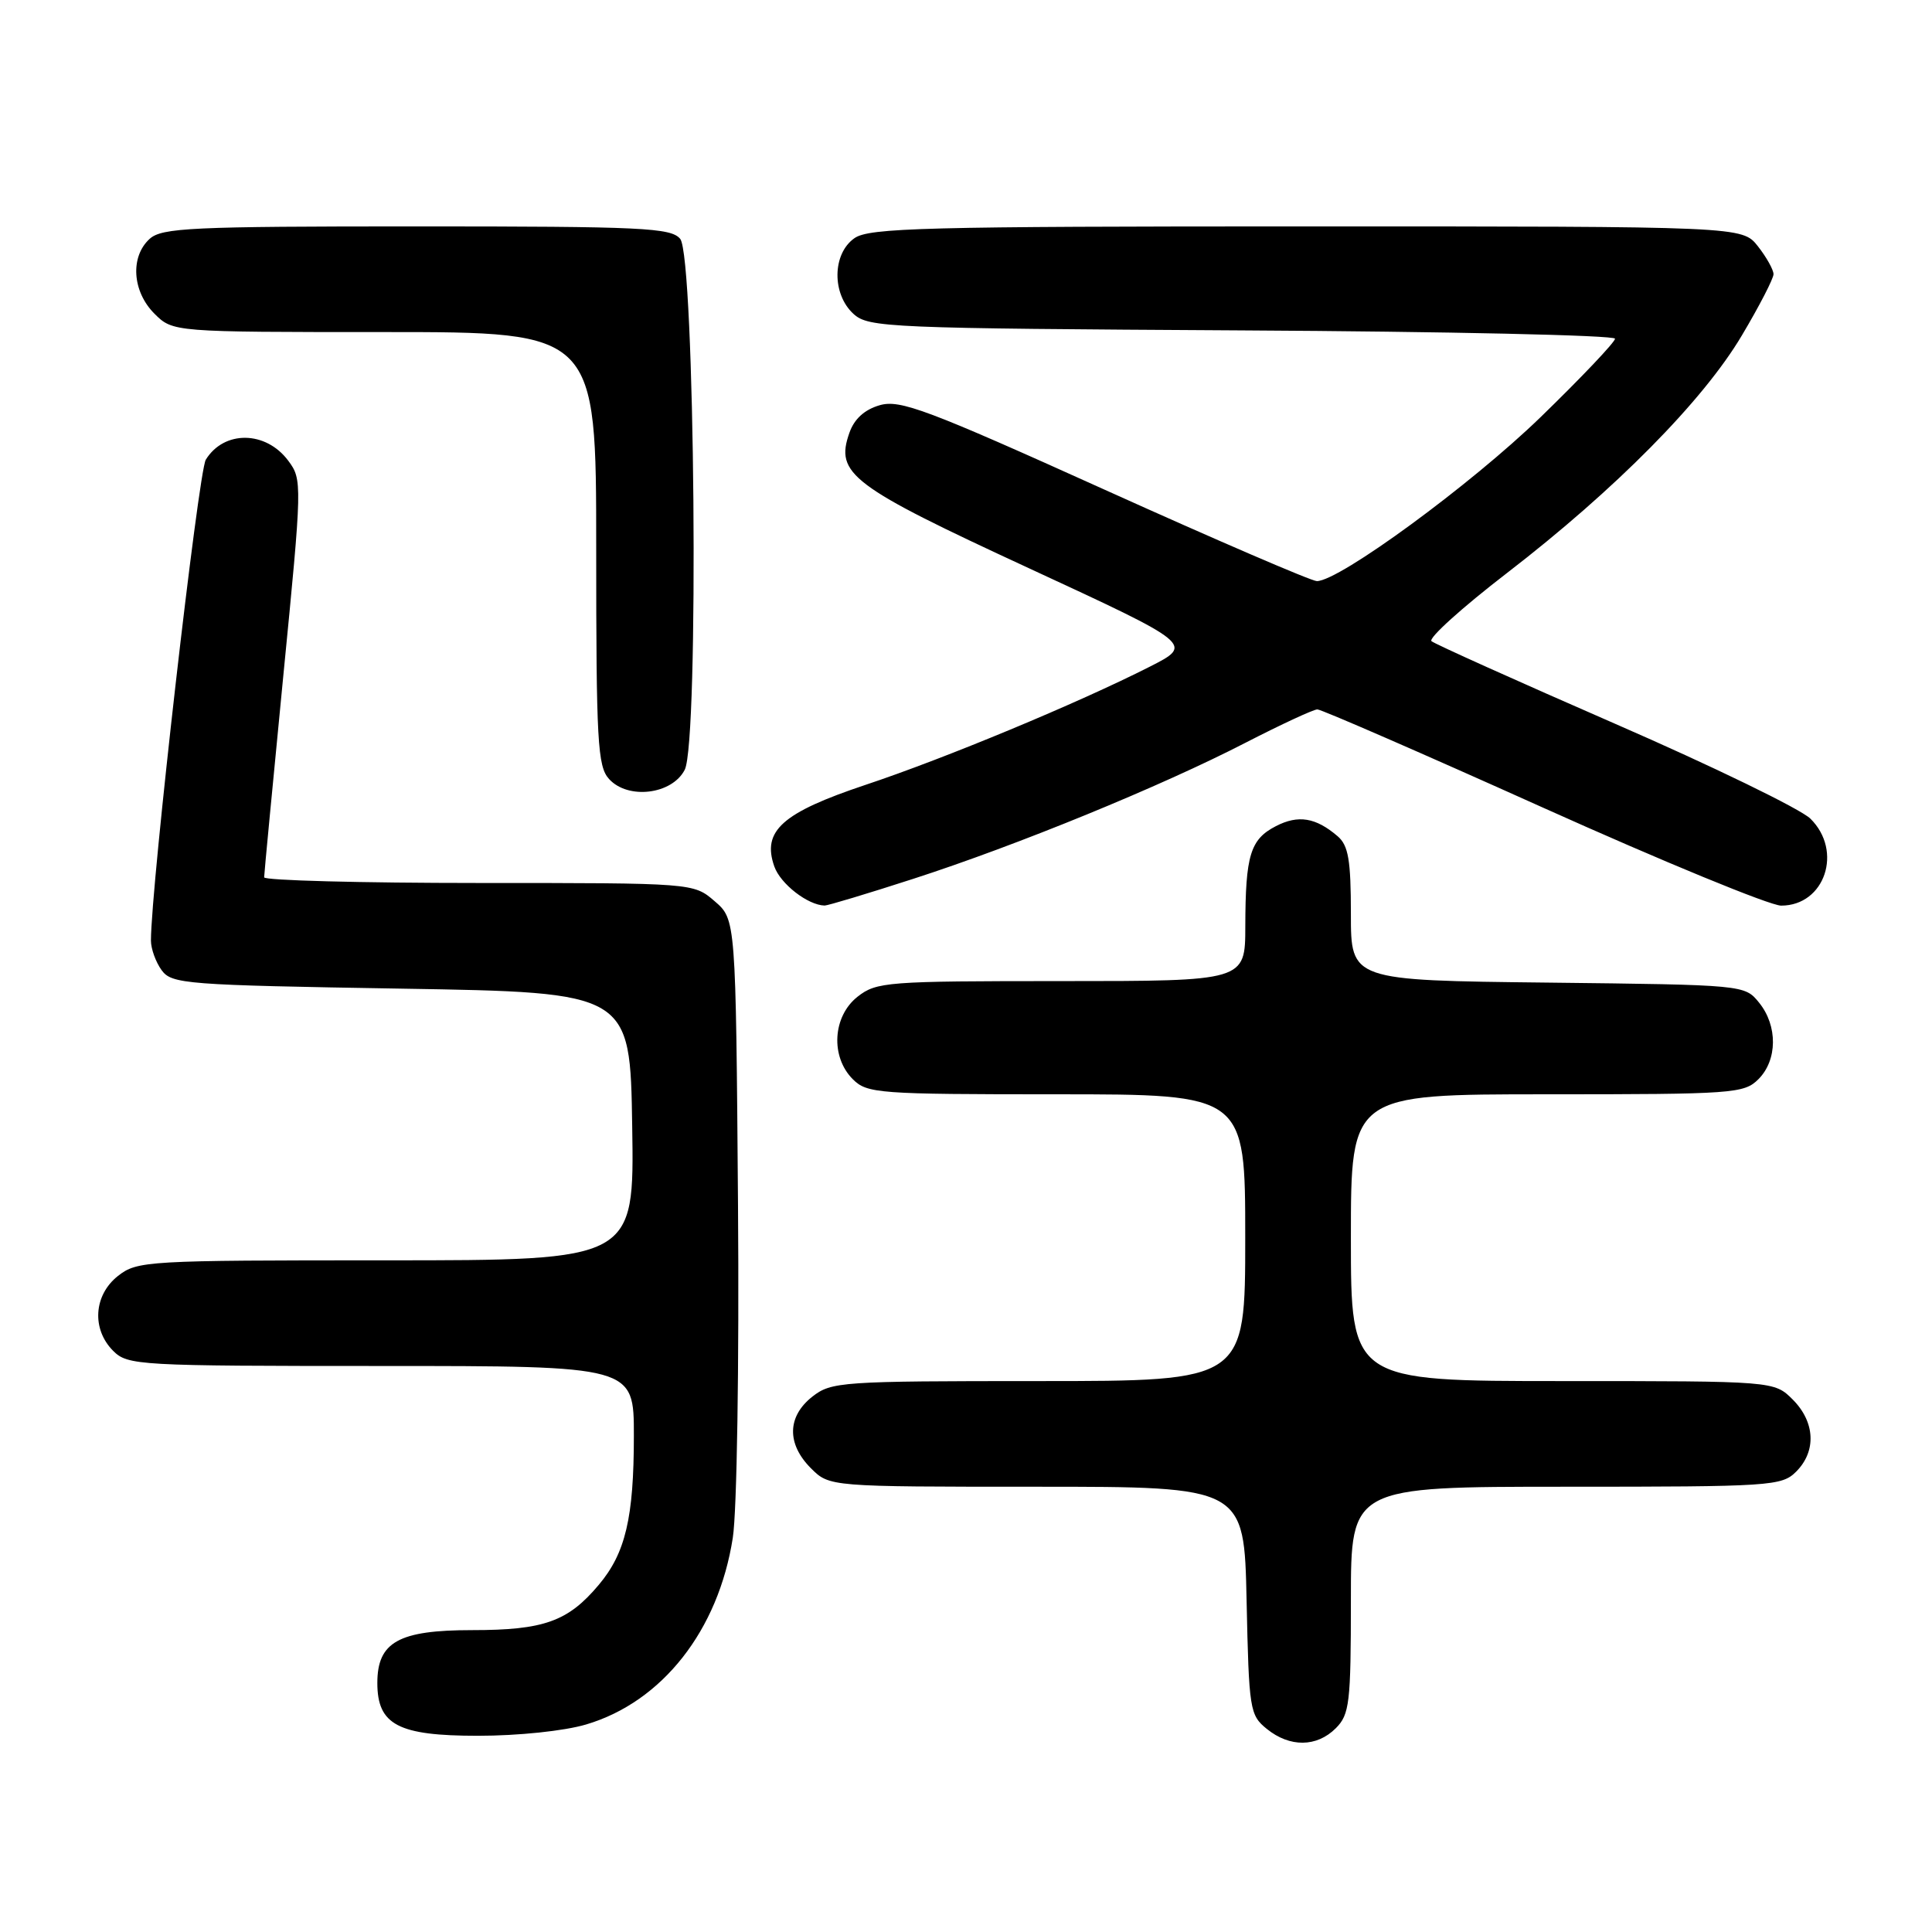<?xml version="1.0" encoding="UTF-8" standalone="no"?>
<!DOCTYPE svg PUBLIC "-//W3C//DTD SVG 1.1//EN" "http://www.w3.org/Graphics/SVG/1.1/DTD/svg11.dtd" >
<svg xmlns="http://www.w3.org/2000/svg" xmlns:xlink="http://www.w3.org/1999/xlink" version="1.1" viewBox="0 0 256 256">
 <g >
 <path fill="currentColor"
d=" M 177.00 229.00 C 178.82 227.18 179.00 225.67 179.00 212.00 C 179.00 197.00 179.00 197.00 207.50 197.00 C 234.67 197.00 236.09 196.91 238.00 195.00 C 240.70 192.30 240.52 188.43 237.55 185.45 C 235.09 183.00 235.09 183.00 207.05 183.00 C 179.00 183.00 179.00 183.00 179.00 164.00 C 179.00 145.00 179.00 145.00 205.00 145.00 C 229.67 145.00 231.10 144.90 233.00 143.00 C 235.53 140.47 235.57 135.92 233.09 132.86 C 231.18 130.50 231.14 130.50 205.09 130.20 C 179.00 129.91 179.00 129.91 179.00 121.11 C 179.00 113.97 178.67 112.03 177.25 110.81 C 174.35 108.32 172.02 107.94 169.06 109.47 C 165.67 111.22 165.03 113.31 165.01 122.75 C 165.00 130.00 165.00 130.00 140.63 130.00 C 117.50 130.00 116.14 130.10 113.63 132.07 C 110.33 134.67 110.02 140.02 113.00 143.00 C 114.89 144.89 116.33 145.00 140.00 145.00 C 165.00 145.00 165.00 145.00 165.00 164.00 C 165.00 183.00 165.00 183.00 137.63 183.00 C 111.46 183.00 110.15 183.09 107.63 185.07 C 104.30 187.70 104.23 191.32 107.45 194.55 C 109.91 197.00 109.91 197.00 137.38 197.00 C 164.86 197.00 164.86 197.00 165.18 212.09 C 165.49 226.56 165.60 227.26 167.86 229.09 C 170.91 231.56 174.48 231.52 177.00 229.00 Z  M 77.67 228.50 C 87.75 225.51 95.20 216.03 97.10 203.76 C 97.65 200.25 97.95 180.85 97.79 159.66 C 97.50 121.83 97.50 121.83 94.69 119.41 C 91.89 117.00 91.89 117.00 63.44 117.00 C 47.80 117.00 35.00 116.66 35.00 116.25 C 35.00 115.84 36.15 103.82 37.54 89.54 C 40.05 63.99 40.06 63.55 38.19 61.04 C 35.22 57.06 29.69 56.99 27.27 60.91 C 26.28 62.53 20.00 117.52 20.00 124.63 C 20.00 125.72 20.64 127.49 21.42 128.56 C 22.75 130.39 24.61 130.53 53.17 131.00 C 83.50 131.50 83.50 131.50 83.77 149.25 C 84.05 167.00 84.05 167.00 51.16 167.00 C 19.40 167.00 18.18 167.07 15.63 169.07 C 12.41 171.61 12.12 176.12 15.00 179.00 C 16.92 180.92 18.33 181.00 50.50 181.00 C 84.00 181.00 84.00 181.00 83.99 190.25 C 83.99 201.10 82.88 205.80 79.34 210.00 C 75.26 214.86 72.07 216.00 62.55 216.00 C 52.83 216.00 50.00 217.58 50.00 223.00 C 50.00 228.55 52.76 230.00 63.32 230.00 C 68.68 230.00 74.78 229.36 77.67 228.50 Z  M 120.98 116.46 C 134.73 112.02 153.92 104.16 165.05 98.41 C 169.76 95.99 174.04 94.00 174.56 94.00 C 175.09 94.00 188.52 99.85 204.42 107.00 C 220.32 114.15 234.54 120.00 236.01 120.00 C 241.81 120.00 244.24 112.75 239.88 108.47 C 238.57 107.19 226.93 101.53 214.00 95.90 C 201.07 90.26 190.13 85.34 189.68 84.96 C 189.23 84.57 193.73 80.51 199.68 75.93 C 214.04 64.87 225.68 53.10 230.81 44.44 C 233.12 40.56 235.00 36.91 235.00 36.33 C 235.00 35.75 234.07 34.08 232.93 32.63 C 230.85 30.00 230.85 30.00 173.15 30.00 C 122.54 30.00 115.17 30.19 113.22 31.56 C 110.27 33.62 110.21 38.97 113.10 41.60 C 115.10 43.41 117.65 43.51 164.60 43.78 C 191.77 43.93 214.00 44.42 214.00 44.88 C 214.00 45.33 209.55 50.02 204.11 55.30 C 194.93 64.20 177.47 77.00 174.49 77.00 C 173.78 77.00 161.15 71.56 146.42 64.91 C 122.84 54.26 119.27 52.92 116.58 53.69 C 114.56 54.27 113.19 55.51 112.55 57.35 C 110.63 62.79 112.74 64.38 136.33 75.29 C 158.16 85.39 158.16 85.39 152.33 88.35 C 142.83 93.17 125.20 100.50 114.68 104.00 C 103.64 107.69 100.94 110.09 102.60 114.81 C 103.42 117.13 107.04 119.94 109.27 119.99 C 109.69 119.99 114.96 118.41 120.98 116.46 Z  M 90.73 102.00 C 92.64 98.28 92.08 34.01 90.13 31.65 C 88.90 30.18 85.18 30.00 55.21 30.00 C 25.39 30.00 21.45 30.18 19.83 31.65 C 17.23 34.01 17.52 38.61 20.45 41.55 C 22.91 44.00 22.91 44.00 50.95 44.00 C 79.00 44.00 79.00 44.00 79.00 72.67 C 79.00 98.25 79.18 101.55 80.70 103.22 C 83.21 105.99 89.05 105.28 90.73 102.00 Z "/>
</g>
</svg>